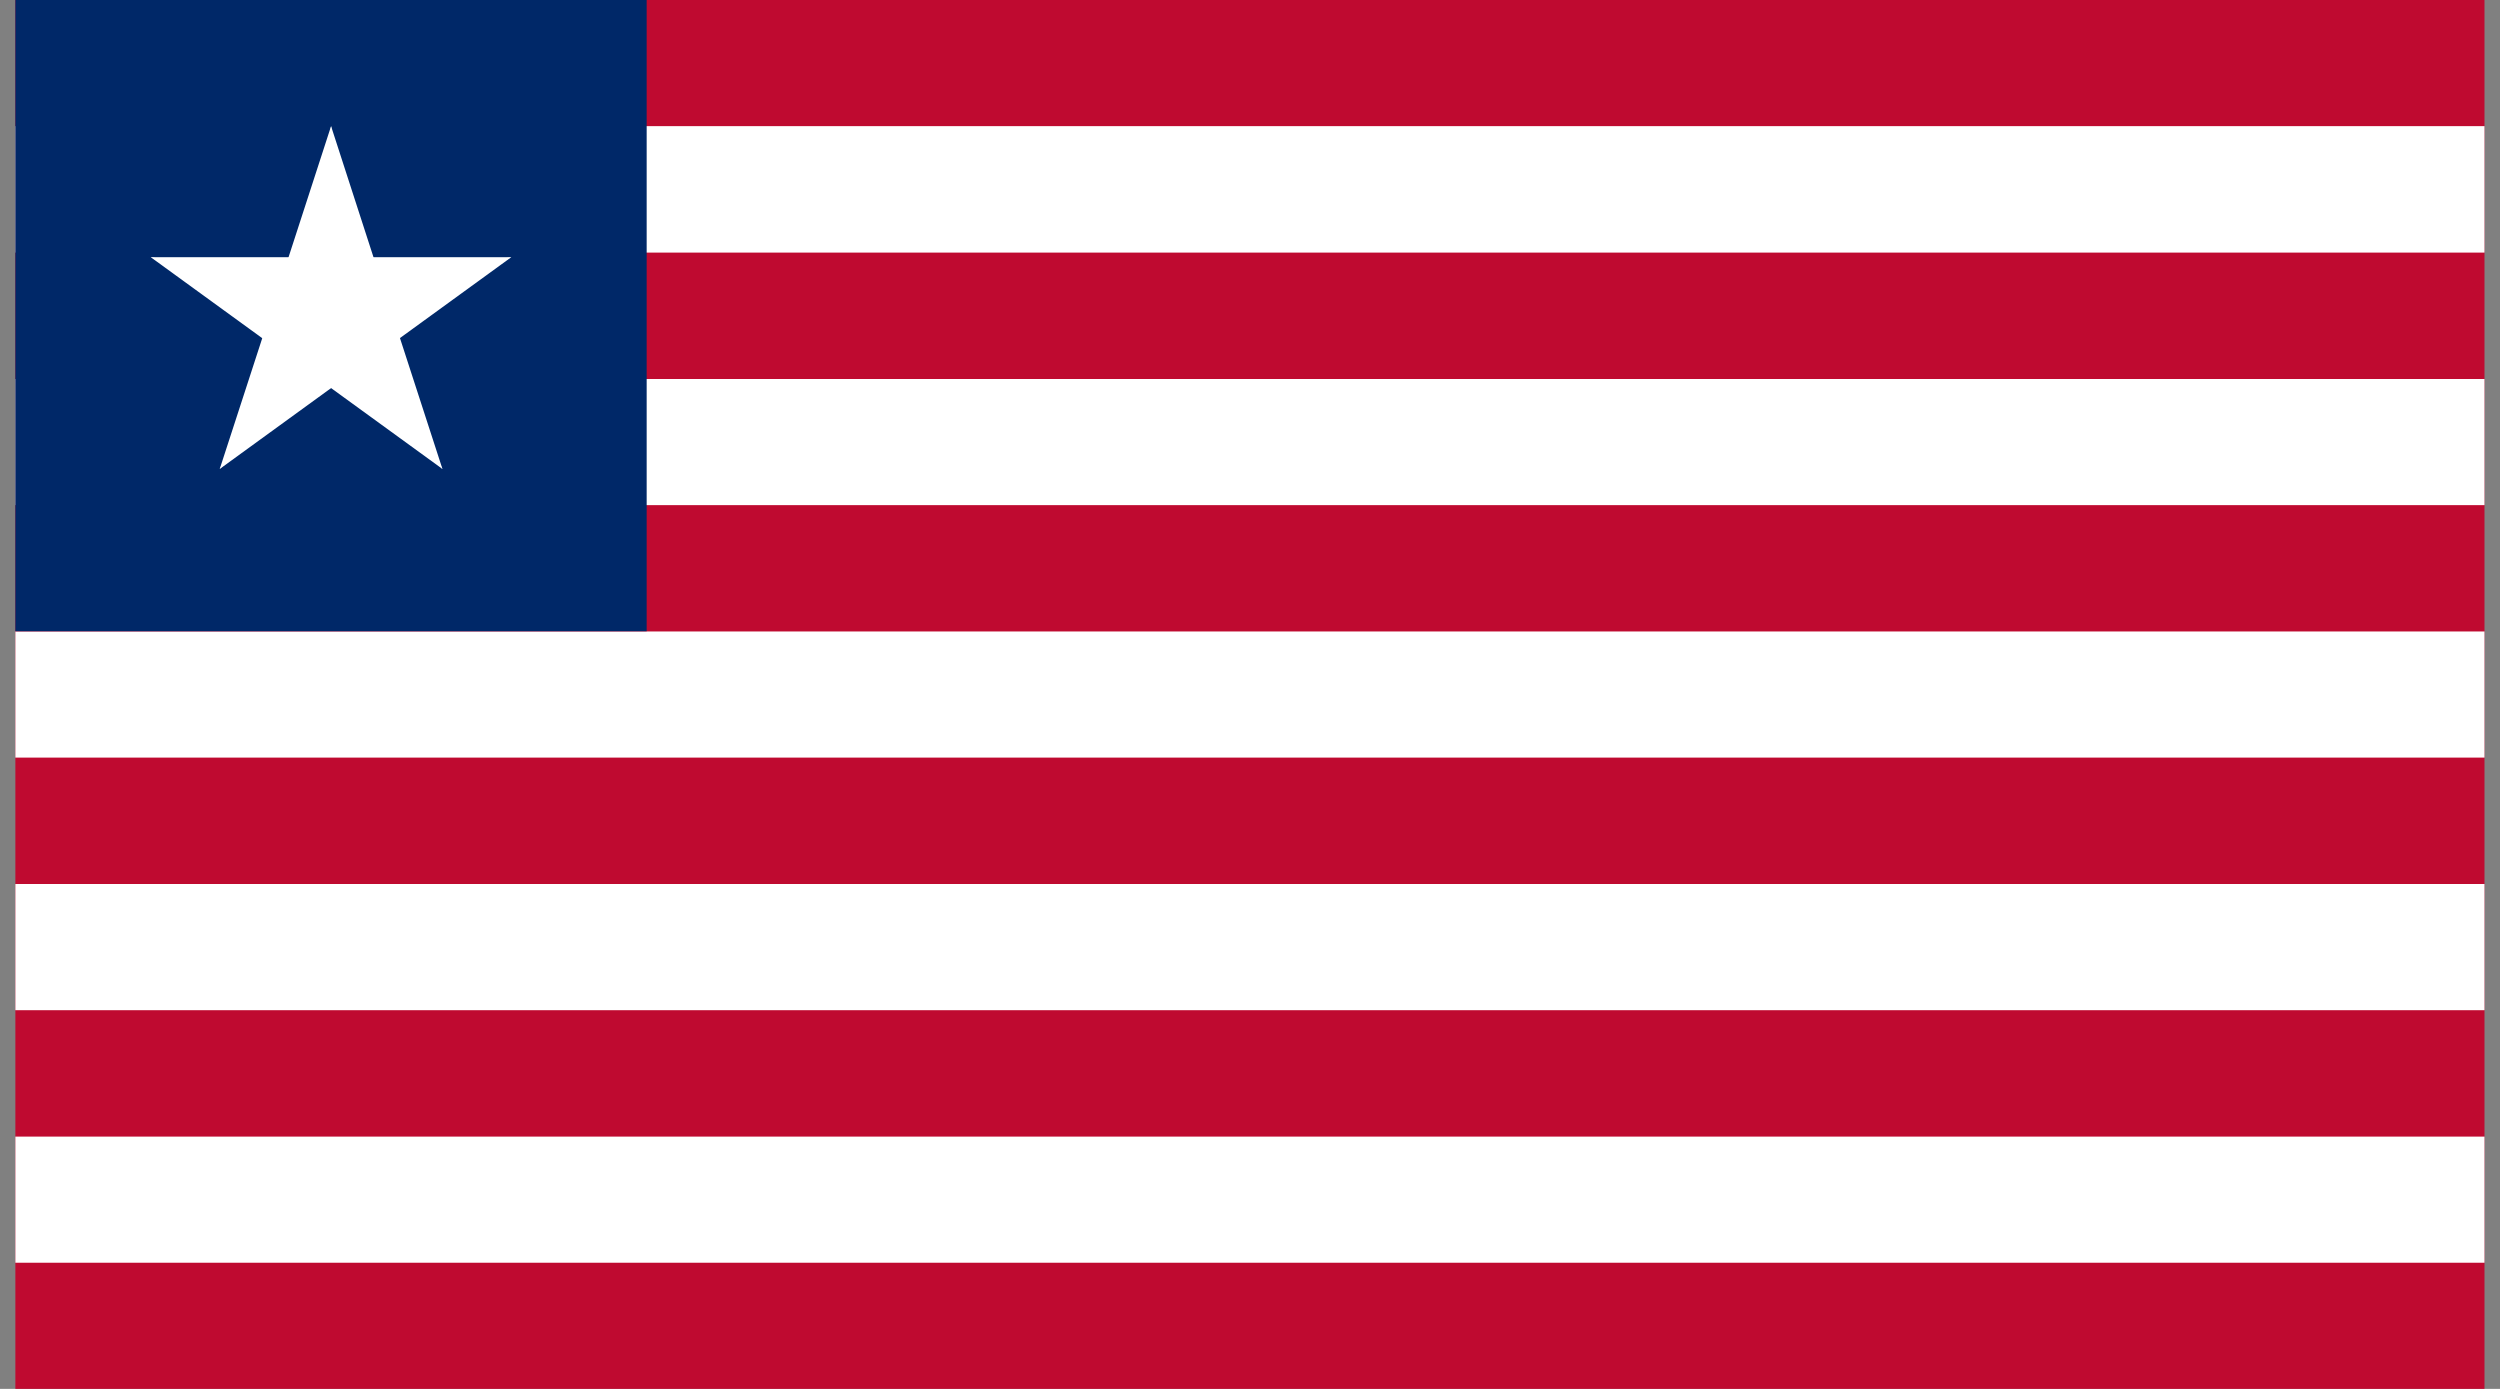 <svg width="54" height="30" viewBox="0 0 54 30" fill="none" xmlns="http://www.w3.org/2000/svg">
<rect x="0" y="0" width="54" height="30" fill="#808080" stroke="none"/>
<g clip-path="url(#clip0_93_11858)">
<path d="M57.332 0H0.332V30H57.332V0Z" fill="#BF0A30"/>
<path d="M0.332 4.089H57.332H0.332ZM0.332 9.545H57.332H0.332ZM0.332 15H57.332H0.332ZM0.332 20.456H57.332H0.332ZM0.332 25.911H57.332H0.332Z" fill="black"/>
<path d="M57.332 27.275H0.332V24.55H57.332V27.275ZM57.332 21.82H0.332V19.095H57.332V21.82ZM57.332 16.364H0.332V13.639H57.332V16.364ZM57.332 10.911H0.332V8.186H57.332V10.911ZM57.332 5.456H0.332V2.725H57.332V5.456Z" fill="white"/>
<path d="M13.968 0H0.332V13.636H13.968V0Z" fill="#002868"/>
<path d="M7.151 2.725L5.887 6.62L7.832 7.25L7.151 2.725Z" fill="white"/>
<path d="M7.151 2.725L8.412 6.62L6.468 7.25L7.151 2.725Z" fill="white"/>
<path d="M11.043 5.556H6.951V7.6L11.043 5.556Z" fill="white"/>
<path d="M11.043 5.556L7.732 7.961L6.527 6.306L11.043 5.556Z" fill="white"/>
<path d="M3.257 5.556L6.568 7.961L7.771 6.306L3.257 5.556Z" fill="white"/>
<path d="M3.257 5.556H7.351V7.6L3.257 5.556Z" fill="white"/>
<path d="M9.557 10.13L8.293 6.236L6.346 6.869L9.557 10.13Z" fill="white"/>
<path d="M9.557 10.13L6.246 7.725L7.446 6.069L9.557 10.13Z" fill="white"/>
<path d="M4.746 10.13L8.057 7.725L6.851 6.069L4.746 10.13Z" fill="white"/>
<path d="M4.746 10.13L6.012 6.236L7.957 6.869L4.746 10.13Z" fill="white"/>
</g>
<defs>
<clipPath id="clip0_93_11858">
<rect width="53.333" height="30" fill="white" transform="translate(0.332)"/>
</clipPath>
</defs>
</svg>
